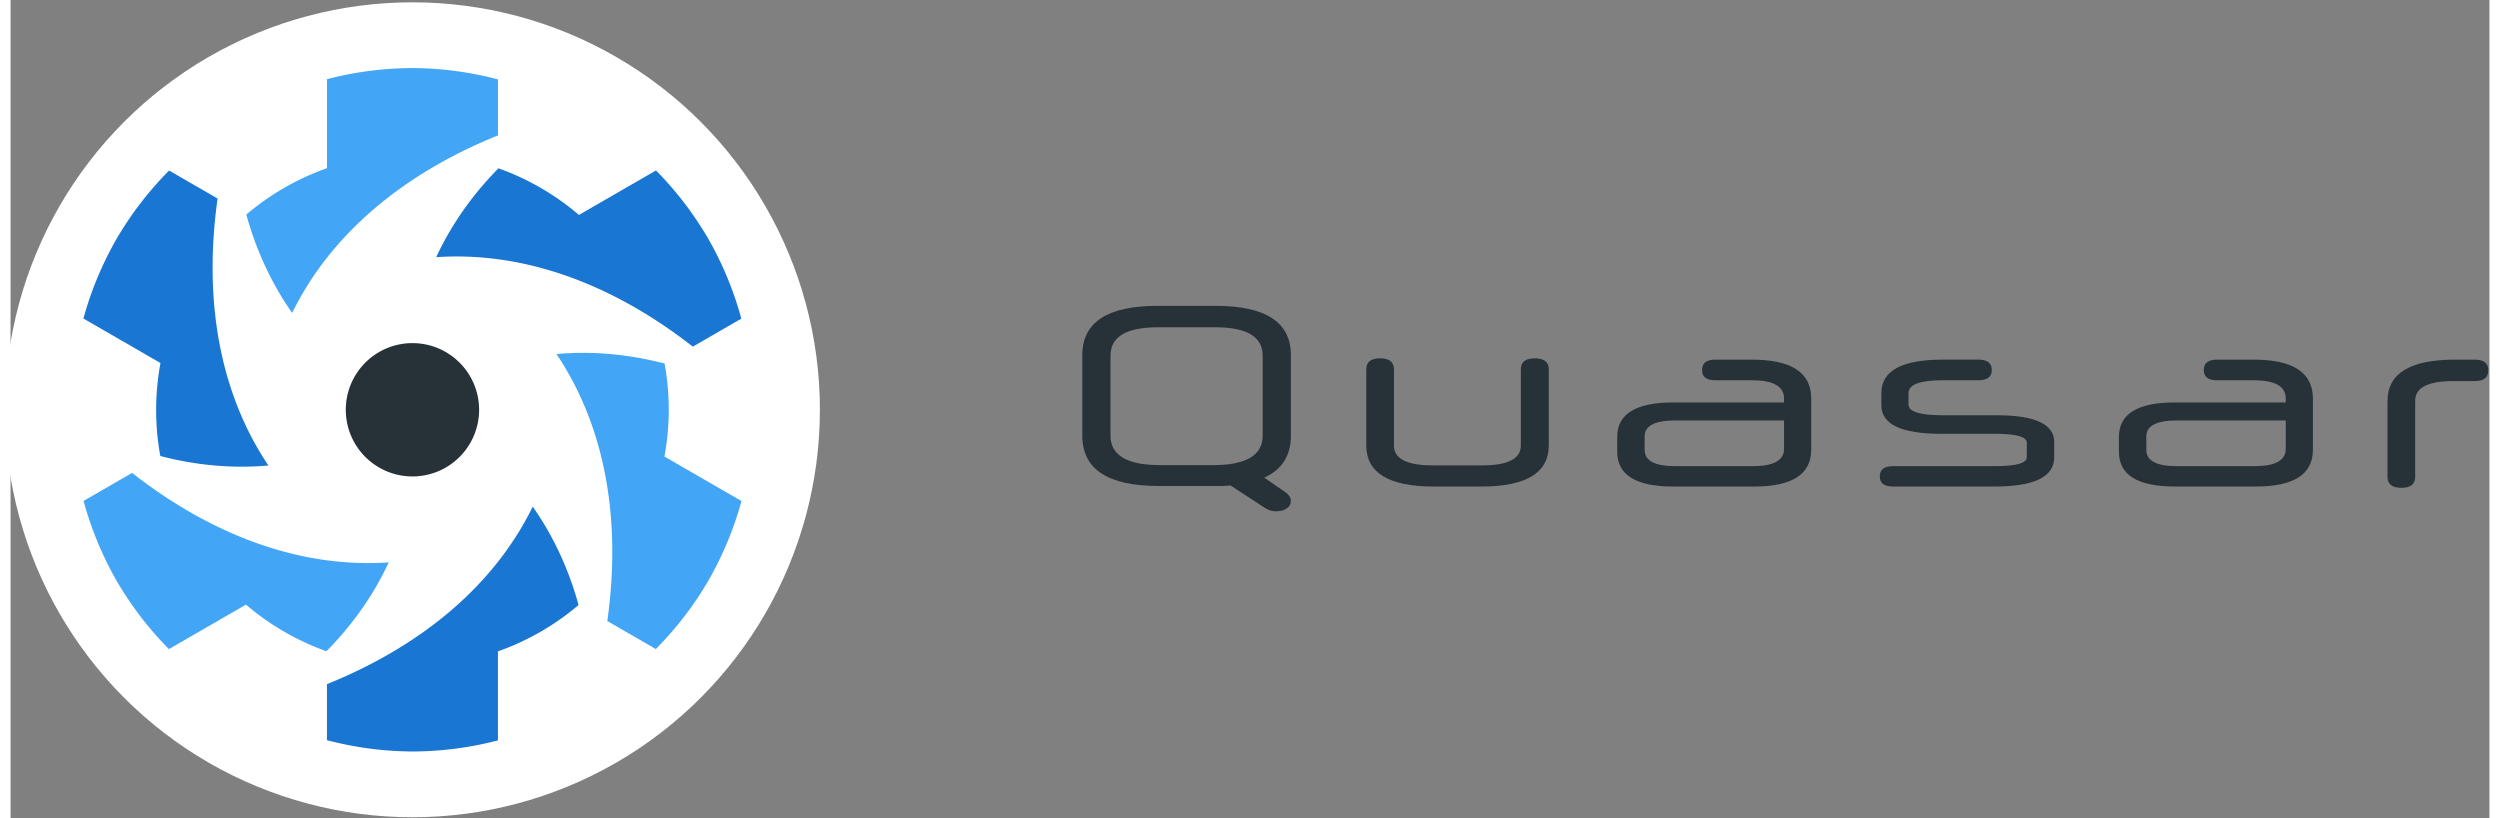<svg xmlns="http://www.w3.org/2000/svg" xmlns:dc="http://purl.org/dc/elements/1.1/" xmlns:ns1="http://www.inkscape.org/namespaces/inkscape" xmlns:ns2="http://sodipodi.sourceforge.net/DTD/sodipodi-0.dtd" xmlns:ns4="http://creativecommons.org/ns#" xmlns:rdf="http://www.w3.org/1999/02/22-rdf-syntax-ns#" width="165" height="54" viewBox="-3.2911132156464793e-07 0.0 477.187 157.5" id="svg3742" version="1.1" ns1:version="0.91 r13725" ns2:docname="quasar-logo-full-inline.svg">
  <rect x="-3.2911132156464793e-07" y="0.0" width="477.187" height="157.5" fill="#808080" stroke="none"/>
  <defs id="defs3744" />
  <ns2:namedview id="base" pagecolor="#ffffff" bordercolor="#666666" borderopacity="1.0" ns1:pageopacity="0.0" ns1:pageshadow="2" ns1:zoom="0.98994949" ns1:cx="-23.214335" ns1:cy="-11.279441" ns1:document-units="px" ns1:current-layer="g5519-9-0" showgrid="false" fit-margin-top="0" fit-margin-left="0" fit-margin-right="0" fit-margin-bottom="0" ns1:window-width="1920" ns1:window-height="1056" ns1:window-x="0" ns1:window-y="24" ns1:window-maximized="1" />
  <g ns1:label="Layer 1" ns1:groupmode="layer" id="layer1" transform="translate(-118.661,-453.708)">
    <g id="g5519-9-0" transform="translate(2201.429,498.405)">
      <g transform="translate(14.242,-1.4302574e-5)" id="g4636-5-7-7">
        <g transform="translate(-29.799,0)" id="g4768-9-1-2">
          <g id="g5443-0-1-3-9-3" transform="matrix(0.556,0,0,0.556,-1486.601,-286.796)" ns1:export-filename="/home/emanuele/Desktop/logo1.png" ns1:export-xdpi="44.860481" ns1:export-ydpi="44.860481">
            <g ns1:export-ydpi="3.4165223" ns1:export-xdpi="3.4165223" transform="matrix(0.095,0,0,0.095,-1695.272,706.629)" id="g8856-6-1-1-9-9-3-3">
              <circle r="1485" cy="-1361.257" cx="8317.357" id="circle8858-1-3-7-6-9-7-2" style="opacity:1;fill:#ffffff;fill-opacity:1;stroke:none;stroke-width:50;stroke-linecap:square;stroke-linejoin:bevel;stroke-miterlimit:4;stroke-dasharray:none;stroke-opacity:1" ns1:export-xdpi="10.031387" ns1:export-ydpi="10.031387" />
              <path ns1:export-ydpi="10.031387" ns1:export-xdpi="10.031387" style="opacity:1;fill:#263238;fill-opacity:1;stroke:none;stroke-width:10;stroke-linecap:square;stroke-linejoin:bevel;stroke-miterlimit:4;stroke-dasharray:none;stroke-opacity:1" d="m 8560.382,-1361.303 a 242.947,242.947 0 0 1 -242.947,242.948 242.947,242.947 0 0 1 -242.947,-242.948 242.947,242.947 0 0 1 242.947,-242.946 242.947,242.947 0 0 1 242.947,242.946 z" id="path8860-5-4-8-2-7-1-8" ns1:connector-curvature="0" />
              <path id="path8862-5-5-9-1-9-2-7" d="m 9395.876,-1984.028 a 1245.372,1245.372 0 0 0 -190.841,-249.497 l -280.862,162.156 c -87.542,-74.78 -187.035,-132.059 -293.241,-169.953 -95.887,97.177 -172.06,205.76 -226.967,323.849 312.641,-21.277 635.531,91.873 935.29,326.072 l 176.761,-102.053 a 1245.372,1245.372 0 0 0 -120.14,-290.573 z" clip-path="none" mask="none" style="fill:#1976d2;fill-opacity:1" ns1:connector-curvature="0" ns1:transform-center-x="-514.04855" ns1:transform-center-y="-444.04649" />
              <path ns1:transform-center-y="265.80217" ns1:transform-center-x="-689.63727" ns1:connector-curvature="0" style="fill:#42a5f5;fill-opacity:1" mask="none" clip-path="none" d="m 9395.947,-738.704 a 1245.372,1245.372 0 0 0 120.65,-290.022 l -280.862,-162.156 c 20.99,-113.203 20.849,-228.006 0.563,-338.93 -132.101,-34.452 -264.224,-46.128 -393.945,-34.635 174.747,260.116 238.202,596.322 185.258,973.021 l 176.761,102.053 a 1245.372,1245.372 0 0 0 191.574,-249.331 z" id="path8864-4-8-1-2-7-3-1" />
              <path id="path8866-7-5-5-0-3-5-6" d="m 8317.501,-115.98 a 1245.372,1245.372 0 0 0 311.492,-40.525 l 0,-324.311 c 108.532,-38.424 207.884,-95.948 293.804,-168.978 -36.214,-131.629 -92.164,-251.889 -166.978,-358.484 -137.894,281.394 -397.33,504.45 -750.032,646.949 l 0,204.106 a 1245.372,1245.372 0 0 0 311.714,41.243 z" clip-path="none" mask="none" style="fill:#1976d2;fill-opacity:1" ns1:connector-curvature="0" ns1:transform-center-x="-117.49007" ns1:transform-center-y="639.34029" />
              <path ns1:transform-center-y="444.04652" ns1:transform-center-x="514.04857" ns1:connector-curvature="0" style="fill:#42a5f5;fill-opacity:1" mask="none" clip-path="none" d="m 7238.983,-738.579 a 1245.372,1245.372 0 0 0 190.841,249.497 l 280.862,-162.156 c 87.542,74.78 187.035,132.059 293.241,169.953 95.887,-97.177 172.06,-205.76 226.967,-323.849 -312.641,21.277 -635.531,-91.873 -935.29,-326.072 l -176.761,102.053 a 1245.372,1245.372 0 0 0 120.14,290.573 z" id="path8868-6-7-4-7-5-7-1" />
              <path id="path8870-5-3-9-3-0-0-9" d="m 7238.911,-1983.903 a 1245.372,1245.372 0 0 0 -120.65,290.022 l 280.862,162.156 c -20.99,113.204 -20.849,228.006 -0.563,338.93 132.101,34.452 264.224,46.128 393.945,34.635 -174.747,-260.116 -238.202,-596.322 -185.258,-973.021 l -176.761,-102.053 a 1245.372,1245.372 0 0 0 -191.574,249.331 z" clip-path="none" mask="none" style="fill:#1976d2;fill-opacity:1" ns1:connector-curvature="0" ns1:transform-center-x="689.63729" ns1:transform-center-y="-265.80221" />
              <path ns1:transform-center-y="-639.34032" ns1:transform-center-x="117.49005" ns1:connector-curvature="0" style="fill:#42a5f5;fill-opacity:1" mask="none" clip-path="none" d="m 8317.357,-2606.628 a 1245.372,1245.372 0 0 0 -311.491,40.525 l -1e-4,324.311 c -108.532,38.424 -207.884,95.948 -293.804,168.978 36.214,131.629 92.164,251.889 166.978,358.484 137.894,-281.394 397.33,-504.45 750.032,-646.949 l 1e-4,-204.106 a 1245.372,1245.372 0 0 0 -311.714,-41.243 z" id="path8872-6-3-2-1-4-2-1" />
            </g>
          </g>
        </g>
      </g>
      <g style="fill:#263238;fill-opacity:1" id="g4579-2-2-6-2" transform="translate(-749.147,-93.822)">
        <g style="fill:#263238;fill-opacity:1" transform="translate(12.5,7.809)" id="g4445-2-8-0-1">
          <g style="fill:#263238;fill-opacity:1" id="g4561-6-7-3-7-4" transform="translate(-712.856,-503.268)" ns1:export-filename="/home/emanuele/Desktop/logo1.png" ns1:export-xdpi="44.860481" ns1:export-ydpi="44.860481">
            <g style="font-style:normal;font-weight:normal;font-size:50.258px;line-height:125%;font-family:sans-serif;letter-spacing:0px;word-spacing:0px;fill:#263238;fill-opacity:1;stroke:none;stroke-width:1px;stroke-linecap:butt;stroke-linejoin:miter;stroke-opacity:1" id="flowRoot4513-6-6-0-3-6">
              <path d="m -398.41,638.038 q -0.704,0.05 -1.508,0.101 -0.754,0 -1.608,0 l -10.705,0 q -14.726,0 -14.726,-9.7 l 0,-15.479 q 0,-9.499 14.474,-9.499 l 11.207,0 q 14.474,0 14.474,9.499 l 0,15.479 q 0,5.78 -5.126,8.091 l 3.568,2.463 q 1.558,0.955 1.558,1.96 0,1.005 -0.804,1.508 -0.754,0.553 -2.161,0.553 -0.352,0 -0.905,-0.151 -0.503,-0.101 -1.206,-0.553 l -6.534,-4.272 z m 6.182,-24.978 q 0,-5.478 -9.147,-5.478 l -11.006,0 q -9.147,0 -9.147,5.478 l 0,15.379 q 0,5.679 9.549,5.679 l 10.202,0 q 9.549,0 9.549,-5.679 l 0,-15.379 z" style="font-style:normal;font-variant:normal;font-weight:normal;font-stretch:normal;font-family:'Neuropol X';-inkscape-font-specification:'Neuropol X';letter-spacing:5px;word-spacing:0px;fill:#263238;fill-opacity:1" id="path3441" />
              <path d="m -359.324,638.239 q -12.966,0 -12.966,-7.941 l 0,-14.625 q 0,-2.111 2.664,-2.111 2.664,0 2.664,2.111 l 0,14.675 q 0,3.82 7.438,3.82 l 9.549,0 q 7.438,0 7.438,-3.82 l 0,-14.675 q 0,-2.111 2.664,-2.111 2.714,0 2.714,2.111 l 0,14.625 q 0,7.941 -12.966,7.941 l -9.197,0 z" style="font-style:normal;font-variant:normal;font-weight:normal;font-stretch:normal;font-family:'Neuropol X';-inkscape-font-specification:'Neuropol X';letter-spacing:5px;word-spacing:0px;fill:#263238;fill-opacity:1" id="path3443" />
              <path d="m -313.227,638.239 q -10.755,0 -10.755,-6.684 l 0,-2.865 q 0,-6.634 10.755,-6.634 l 21.36,0 0,-0.754 q 0,-3.518 -6.182,-3.518 l -7.086,0 q -2.513,0 -2.513,-1.96 0,-2.01 2.513,-2.01 l 7.086,0 q 11.409,0 11.409,7.488 l 0,9.851 q 0,7.086 -10.956,7.086 l -15.63,0 z m 15.329,-3.92 q 6.031,0 6.031,-3.317 l 0,-5.478 -20.957,0 q -5.88,0 -5.88,3.066 l 0,2.613 q 0,3.116 5.88,3.116 l 14.927,0 z" style="font-style:normal;font-variant:normal;font-weight:normal;font-stretch:normal;font-family:'Neuropol X';-inkscape-font-specification:'Neuropol X';letter-spacing:5px;word-spacing:0px;fill:#263238;fill-opacity:1" id="path3445" />
              <path d="m -239.861,632.61 q 0,5.629 -11.459,5.629 l -19.601,0 q -2.513,0 -2.513,-1.96 0,-1.96 2.513,-1.96 l 19.601,0 q 6.182,0 6.182,-1.709 l 0,-2.814 q 0,-1.709 -6.182,-1.709 l -10.353,0 q -11.459,0 -11.459,-5.478 l 0,-2.362 q 0,-6.433 11.811,-6.433 l 6.885,0 q 2.563,0 2.563,2.01 0,1.005 -0.704,1.508 -0.653,0.452 -1.86,0.452 l -6.885,0 q -6.584,0 -6.584,2.463 l 0,2.211 q 0,2.061 6.534,2.061 l 10.353,0 q 11.157,0 11.157,5.126 l 0,2.965 z" style="font-style:normal;font-variant:normal;font-weight:normal;font-stretch:normal;font-family:'Neuropol X';-inkscape-font-specification:'Neuropol X';letter-spacing:5px;word-spacing:0px;fill:#263238;fill-opacity:1" id="path3447" />
              <path d="m -216.65,638.239 q -10.755,0 -10.755,-6.684 l 0,-2.865 q 0,-6.634 10.755,-6.634 l 21.36,0 0,-0.754 q 0,-3.518 -6.182,-3.518 l -7.086,0 q -2.513,0 -2.513,-1.96 0,-2.01 2.513,-2.01 l 7.086,0 q 11.409,0 11.409,7.488 l 0,9.851 q 0,7.086 -10.956,7.086 l -15.63,0 z m 15.329,-3.92 q 6.031,0 6.031,-3.317 l 0,-5.478 -20.957,0 q -5.88,0 -5.88,3.066 l 0,2.613 q 0,3.116 5.88,3.116 l 14.927,0 z" style="font-style:normal;font-variant:normal;font-weight:normal;font-stretch:normal;font-family:'Neuropol X';-inkscape-font-specification:'Neuropol X';letter-spacing:5px;word-spacing:0px;fill:#263238;fill-opacity:1" id="path3449" />
              <path d="m -175.701,621.805 q 0,-7.991 12.966,-7.991 l 3.87,0 q 2.563,0 2.563,2.061 0,2.061 -2.563,2.061 l -4.071,0 q -7.438,0 -7.438,3.769 l 0,14.675 q 0,2.111 -2.664,2.111 -2.664,0 -2.664,-2.111 l 0,-14.575 z" style="font-style:normal;font-variant:normal;font-weight:normal;font-stretch:normal;font-family:'Neuropol X';-inkscape-font-specification:'Neuropol X';letter-spacing:5px;word-spacing:0px;fill:#263238;fill-opacity:1" id="path3451" />
            </g>
          </g>
        </g>
      </g>
    </g>
  </g>
</svg>